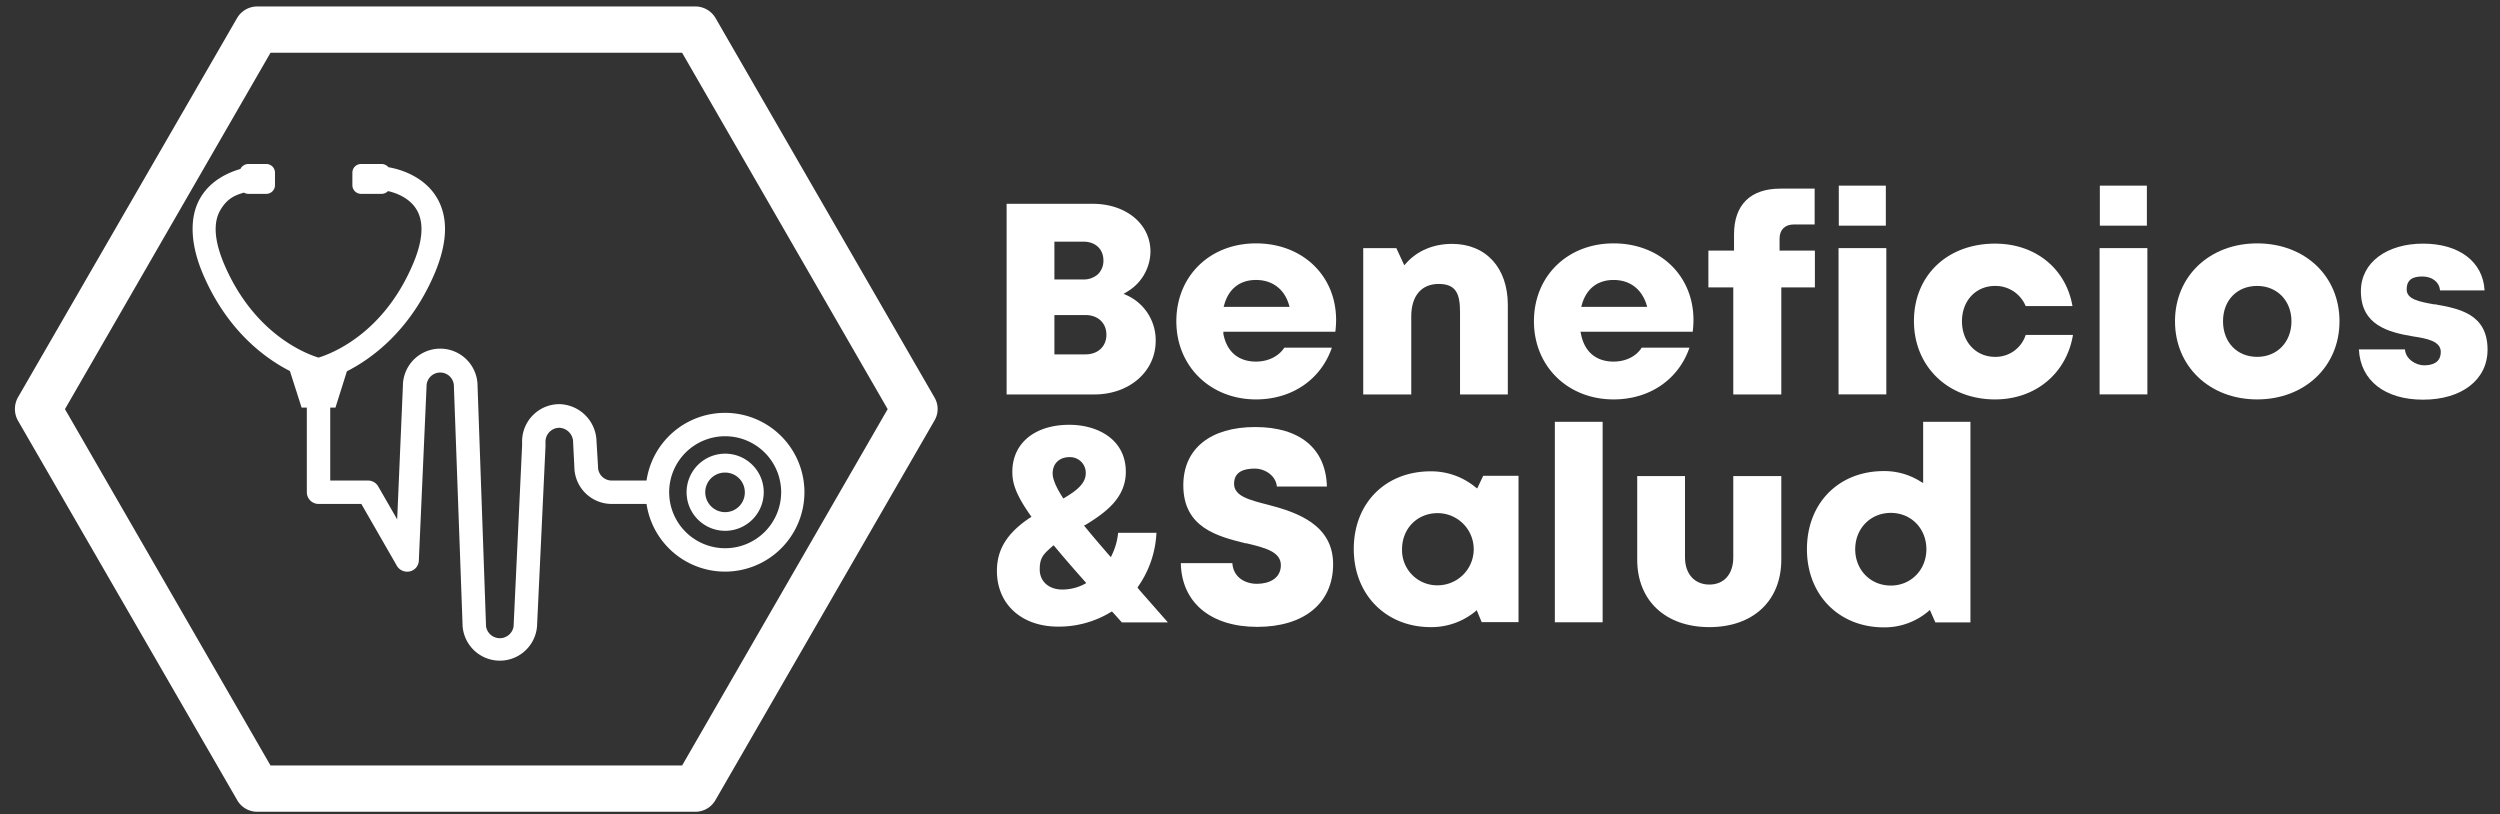 <svg xmlns="http://www.w3.org/2000/svg" id="Capa_1" data-name="Capa 1" viewBox="0 0 1004.6 327.2"><rect x="0" y="0" width="1004.6" height="327.2" fill="#333333" stroke="none"/><defs><style>.cls-1{fill:#fff;}</style></defs><title>bs-logo-blanco-ok</title><path class="cls-1" d="M287.5,7.2a9.4,9.4,0,0,0-8.1-4.6h-176a9.4,9.4,0,0,0-8.1,4.6L7.2,159.7a9.6,9.6,0,0,0,0,9.3L95.3,321.5a9.3,9.3,0,0,0,8.1,4.7h176a9.3,9.3,0,0,0,8.1-4.7l88-152.5a9.1,9.1,0,0,0,0-9.3ZM274.1,307.6H108.7L26.1,164.4,108.7,21.2H274.1l82.6,143.2Z"></path><path class="cls-1" d="M259.8,193.1h-14a5.5,5.5,0,0,1-5.5-5.5v-.3l-.6-10a15.3,15.3,0,0,0-14.9-14.9,15,15,0,0,0-15,15V179l-3.4,72.3v.3a5.6,5.6,0,0,1-11.1,0v-.2l-3.4-96.3a15,15,0,0,0-30,0l-2.3,53.6L152,195.5a4.7,4.7,0,0,0-4.1-2.4H132.7V163.8h2.1l4.6-14.6c10-5.1,25.1-16.1,34.9-38.5,5.5-12.6,6-23,1.4-31-5.9-10.2-17.9-12.2-19.6-12.5a3.7,3.7,0,0,0-2.8-1.3h-8.2a3.5,3.5,0,0,0-3.5,3.4v5.1a3.5,3.5,0,0,0,3.5,3.5h8.2a3.6,3.6,0,0,0,2.6-1.1c2.5.5,8.6,2.4,11.6,7.6s2.4,12.8-1.9,22.5c-12,27.6-32.7,35.3-37.6,36.8-4.9-1.5-25.5-9.2-37.6-36.8-4.2-9.6-4.9-17.2-1.9-22.4s6.6-6.2,9.5-7.1a3.7,3.7,0,0,0,1.8.5H107a3.5,3.5,0,0,0,3.5-3.5V69.3a3.5,3.5,0,0,0-3.5-3.4H99.8a3.6,3.6,0,0,0-3.2,2c-4.4,1.3-11.9,4.3-16.2,11.8s-4.1,18.4,1.4,31c9.7,22.3,24.7,33.3,34.7,38.4l4.7,14.7h2.1v34a4.7,4.7,0,0,0,4.7,4.7h17.2l14.3,24.9a4.8,4.8,0,0,0,5.2,2.2,4.6,4.6,0,0,0,3.6-4.3l3.1-69.9v-.2a5.5,5.5,0,1,1,11,0v.2l3.5,96.3a15,15,0,0,0,29.9,0l3.4-72.3v-2a5.6,5.6,0,0,1,5.6-5.5,5.8,5.8,0,0,1,5.5,5.5v.3l.5,10a15,15,0,0,0,15,14.8h14a31.9,31.9,0,1,0,0-9.4Zm31.6-17.8a22.5,22.5,0,1,1-22.5,22.5A22.5,22.5,0,0,1,291.4,175.3Z"></path><path class="cls-1" d="M291.4,213.3a15.5,15.5,0,1,0-15.5-15.5A15.5,15.5,0,0,0,291.4,213.3Zm0-23.4a7.9,7.9,0,0,1,7.9,7.9,7.9,7.9,0,0,1-7.9,8,8,8,0,0,1-8-8A7.9,7.9,0,0,1,291.4,189.9Z"></path><path class="cls-1" d="M464.4,137a19.8,19.8,0,0,0-11.5-18.3l-1.4-.6,1.3-.8a19,19,0,0,0,9.5-16.2c0-11.1-9.8-19.2-23.2-19.2H404.5v76.6h35.3C453.8,158.5,464.4,149.3,464.4,137ZM423.7,97.1h11.6c4.9,0,8.1,3,8.1,7.6a7.6,7.6,0,0,1-2.2,5.5,8.6,8.6,0,0,1-5.9,2.1H423.7Zm0,45.3V126.6h12.5c5,0,8.4,3.2,8.4,7.9s-3.4,7.9-8.4,7.9Z"></path><path class="cls-1" d="M504.7,97.8c-18.5,0-32,13.1-32,31.3s13.8,31.4,32,31.4c14.5,0,26.1-8,30.5-20.8H516.1c-2.3,3.5-6.5,5.6-11.4,5.6-7,0-11.7-3.9-13.1-11.1v-.9h45a40.9,40.9,0,0,0,.3-4.7v-.2C536.8,110.6,523.3,97.8,504.7,97.8Zm-13,25.5.3-1c1.8-6.3,6.3-9.8,12.7-9.8s11.3,3.5,13.2,9.8l.3,1Z"></path><path class="cls-1" d="M567.1,127.1c0-8.2,4.1-13,11-13s8.6,3.8,8.6,11.3v33.1h19.2v-36c0-14.9-8.8-24.5-22.4-24.5-7.4,0-13.9,2.7-18.4,7.7l-.8.9-3.2-6.9H547.8v58.8h19.3Z"></path><path class="cls-1" d="M678.9,139.7H659.7c-2.2,3.5-6.4,5.6-11.3,5.6-7,0-11.7-3.9-13.1-11.1l-.2-.9h45.1a40.9,40.9,0,0,0,.3-4.7v-.2c-.1-17.8-13.6-30.6-32.1-30.6s-32,13.1-32,31.3,13.7,31.4,32,31.4C662.9,160.5,674.5,152.5,678.9,139.7Zm-43.2-17.4c1.8-6.3,6.3-9.8,12.7-9.8s11.2,3.5,13.2,9.8l.3,1H635.4Z"></path><path class="cls-1" d="M696.5,115.5v43h19.3v-43h13.5V100.7H715.1V95.9c0-3.6,2.2-5.7,5.7-5.7h8.4V75.8H715.4c-12,0-18.6,6.5-18.6,18.4v6.5H686.5v14.8Z"></path><rect class="cls-1" x="738.8" y="99.7" width="19.2" height="58.78"></rect><rect class="cls-1" x="738.9" y="74.6" width="18.9" height="16.08"></rect><path class="cls-1" d="M801.7,143.4c-7.7,0-13.3-6-13.3-14.3s5.6-14.2,13.3-14.2A13.1,13.1,0,0,1,814,123h18.8c-2.6-15.1-14.9-25.1-31.1-25.1-19.2,0-32.6,12.8-32.6,31.1s13.7,31.5,32.6,31.5h0c16.2,0,28.7-10.4,31.3-25.9H814A12.7,12.7,0,0,1,801.7,143.4Z"></path><rect class="cls-1" x="843.7" y="99.7" width="19.2" height="58.78"></rect><rect class="cls-1" x="843.8" y="74.6" width="18.9" height="16.08"></rect><path class="cls-1" d="M907,97.8c-19.1,0-33,13.2-33,31.3s13.9,31.4,33,31.4,33.1-13.2,33.1-31.4S926.2,97.8,907,97.8Zm0,45.6c-8.1,0-13.7-5.9-13.7-14.3s5.6-14.2,13.7-14.2,13.8,6,13.8,14.2S915.2,143.4,907,143.4Z"></path><path class="cls-1" d="M978.6,122.3h-.5c-6-1.1-11-2-11-6s2.5-5.2,6.3-5.2,6.8,2.1,7.1,5.6h17.9c-.6-11.5-10.2-18.8-24.7-18.8s-25,7.5-25,19.1c0,13.6,10.9,16.5,21.1,18.2,5.2.8,11,1.8,11,6.2s-3.5,5.4-6.7,5.4-7.4-2.4-7.7-6.4H947.9c.6,12.5,10.4,20.2,25.8,20.2s25.9-7.9,25.9-20.1C999.6,126,987.9,124,978.6,122.3Z"></path><path class="cls-1" d="M457.1,236.1l.3-.5a40.7,40.7,0,0,0,7.3-21.5H449.3a25.6,25.6,0,0,1-2.4,8.7l-.5,1.1-.8-.9c-3.9-4.5-6.9-8-9.4-11.1l-.6-.7.8-.4c7.8-4.8,16-10.7,16-21.2,0-13.1-11.4-18.9-22.7-18.9-13.9,0-22.9,7.4-22.9,18.9,0,4.4,1.2,8.8,7.2,17.4l.5.7-.7.4c-9.1,6.1-13.2,12.7-13.2,21.3,0,13.4,9.9,22.4,24.6,22.4a40.1,40.1,0,0,0,21.1-5.8l.5-.3.5.5,3.5,3.9h18.5l-11.6-13.2Zm-27.4-52.4a6.3,6.3,0,0,1,6.6,6.5c0,4.2-4,7.1-8.3,9.7l-.7.4-.4-.6c-2.6-4.1-3.9-7.2-3.9-9.5C423,186.3,425.7,183.7,429.7,183.7Zm5.9,51.1a19.2,19.2,0,0,1-8.7,2.1c-5.5,0-9.1-3.3-9.1-8.1s1.6-6.2,5-9.2l.5-.5.6.6c3.3,4,7.2,8.5,12,13.9l.6.7Z"></path><path class="cls-1" d="M509.8,202.9c-7.8-2-13.9-3.5-13.9-8.5s4.2-6.1,8.3-6.1,8.5,2.8,8.9,7.2h20.1c-.4-15.2-10.8-23.9-28.8-23.9s-28.9,8.7-28.9,23.4c0,17.1,13.8,20.5,24.9,23.3h.4c7.5,1.8,13.9,3.4,13.9,8.8s-4.8,7.5-9.6,7.5-9.5-2.6-9.9-8.3H474.5c.3,15.8,12,25.6,30.7,25.6s30.5-9.4,30.5-25.2S521.3,205.9,509.8,202.9Z"></path><path class="cls-1" d="M593.6,196.3l-.8-.6a27.9,27.9,0,0,0-17.9-6.3c-18.2,0-30.9,12.8-30.9,31.2S557,252,574.9,252a27.8,27.8,0,0,0,17.7-6.1l.8-.7,2,4.8h14.8V191.2H596Zm-15.9,38.9a14.1,14.1,0,0,1-14.3-14.5c0-8.3,6.1-14.5,14.3-14.5a14.5,14.5,0,0,1,0,29Z"></path><rect class="cls-1" x="624.8" y="169.5" width="19.2" height="80.56"></rect><path class="cls-1" d="M696.5,224c0,6.7-3.7,10.9-9.6,10.9s-9.8-4.2-9.8-10.9V191.3H657.9v33.6c0,16.5,11.4,27.1,29,27.1s28.9-10.6,28.9-27.1V191.3H696.5Z"></path><path class="cls-1" d="M772.8,194.1l-1.2-.7a27.2,27.2,0,0,0-14.6-4.1c-18.2,0-30.9,12.9-30.9,31.4s13,31.4,30.9,31.4a27.2,27.2,0,0,0,17.7-6.3l.8-.7,2.2,5h14.1V169.5h-19Zm-13,41.2c-8.2,0-14.3-6.3-14.3-14.6s6.1-14.6,14.3-14.6,14.3,6.3,14.3,14.6S767.9,235.3,759.8,235.3Z"></path></svg>